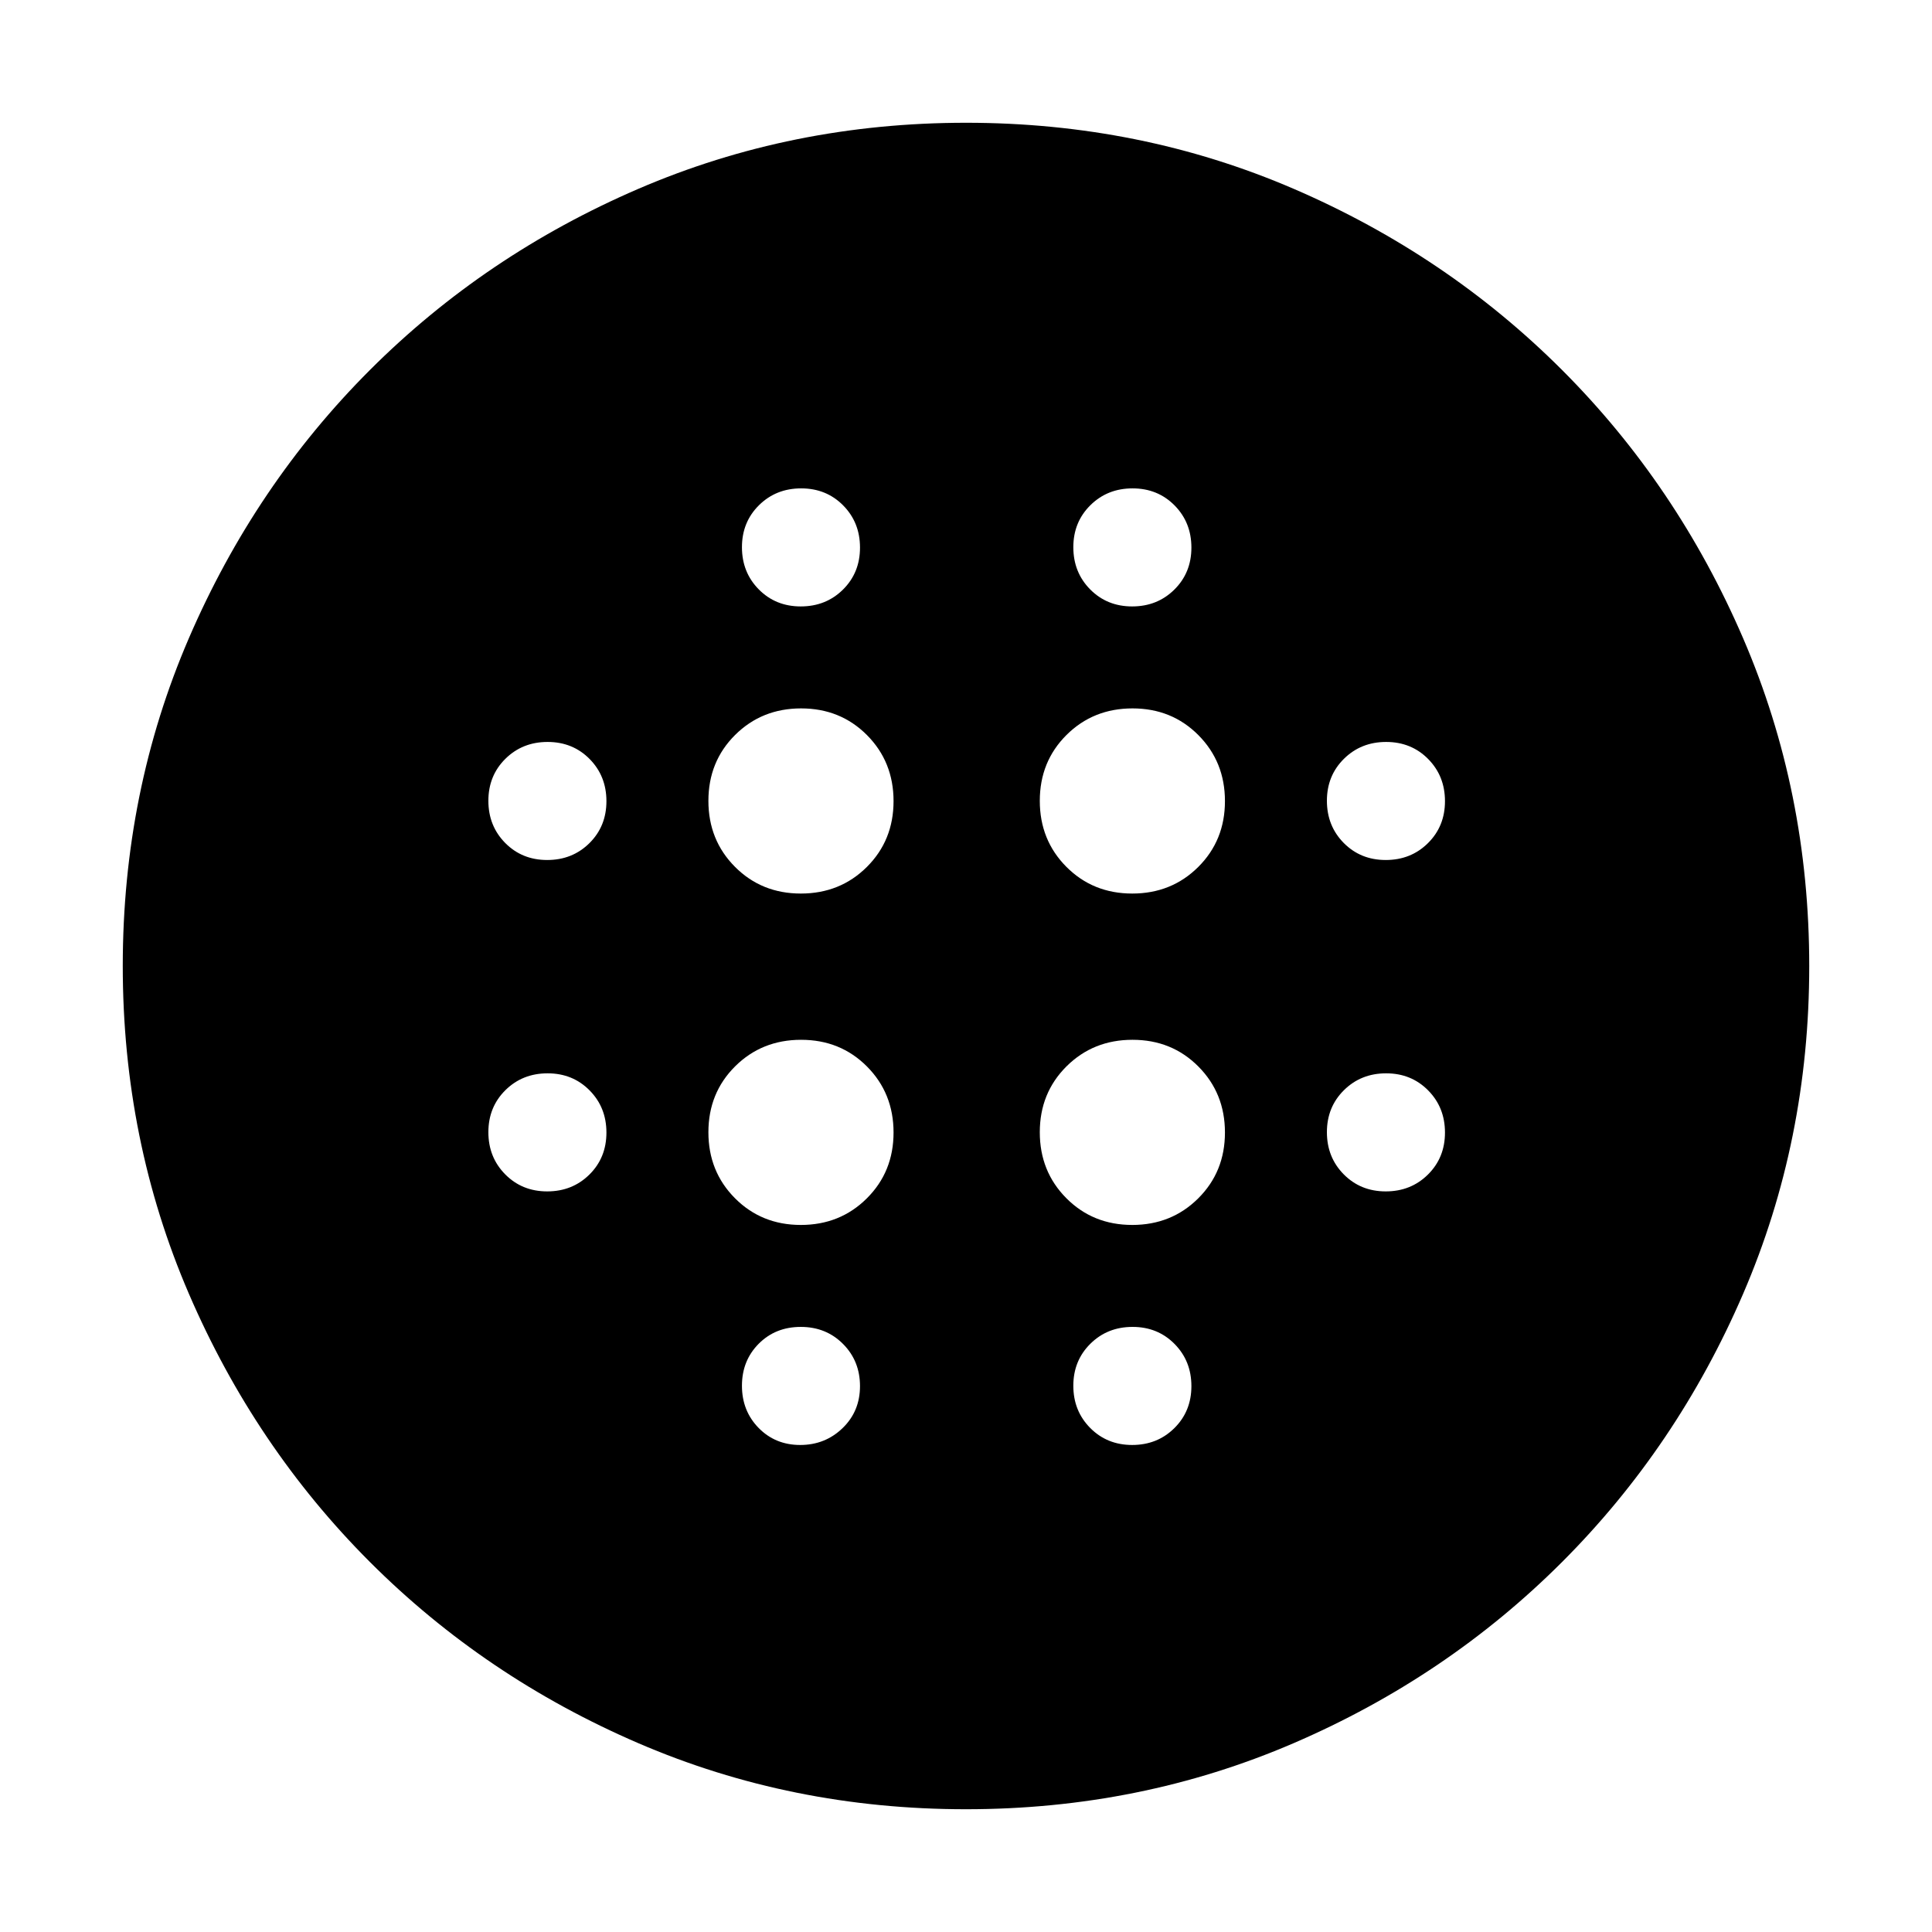 <svg xmlns="http://www.w3.org/2000/svg" height="40" viewBox="0 -960 960 960" width="40"><path d="M397.93-516q19.52 0 32.79-13.2Q444-542.41 444-561.93q0-19.52-13.2-32.8Q417.59-608 398.07-608q-19.52 0-32.8 13.2Q352-581.59 352-562.07q0 19.52 13.2 32.79Q378.41-516 397.93-516Zm0 164.67q19.52 0 32.79-13.21Q444-377.74 444-397.26t-13.2-32.8q-13.21-13.27-32.73-13.27-19.52 0-32.8 13.2Q352-416.92 352-397.4q0 19.52 13.2 32.79 13.21 13.28 32.73 13.28ZM271.9-532.67q12.5 0 20.97-8.37 8.46-8.37 8.46-20.86 0-12.5-8.37-20.97-8.37-8.46-20.86-8.46-12.5 0-20.97 8.37-8.46 8.37-8.46 20.86 0 12.5 8.37 20.97 8.37 8.46 20.86 8.46ZM397.62-242q12.38 0 21.05-8.37 8.66-8.37 8.66-20.87 0-12.49-8.43-20.96-8.42-8.47-21-8.47-12.57 0-20.9 8.37-8.33 8.38-8.33 20.87 0 12.5 8.28 20.96 8.29 8.47 20.67 8.47ZM271.9-368q12.5 0 20.97-8.37 8.46-8.37 8.46-20.87 0-12.49-8.37-20.96t-20.86-8.47q-12.5 0-20.97 8.37-8.46 8.38-8.46 20.87 0 12.5 8.37 20.96 8.37 8.47 20.86 8.47Zm126-290.67q12.5 0 20.97-8.37 8.46-8.37 8.46-20.87 0-12.49-8.37-20.96-8.37-8.46-20.86-8.46-12.5 0-20.97 8.37-8.46 8.37-8.46 20.86 0 12.5 8.37 20.97 8.37 8.46 20.86 8.46ZM562.6-516q19.52 0 32.79-13.2 13.28-13.21 13.28-32.73 0-19.52-13.21-32.8Q582.26-608 562.74-608t-32.8 13.2q-13.27 13.21-13.27 32.73 0 19.52 13.2 32.79Q543.08-516 562.6-516Zm-.03-142.67q12.5 0 20.96-8.37 8.47-8.37 8.47-20.87 0-12.49-8.37-20.96-8.37-8.46-20.87-8.46-12.49 0-20.96 8.37t-8.47 20.86q0 12.5 8.37 20.97 8.38 8.46 20.87 8.46Zm126 290.67q12.5 0 20.96-8.37 8.47-8.37 8.47-20.87 0-12.49-8.37-20.96t-20.87-8.47q-12.49 0-20.96 8.37-8.47 8.38-8.47 20.87 0 12.5 8.37 20.96 8.38 8.47 20.87 8.47Zm0-164.67q12.5 0 20.96-8.37 8.47-8.37 8.47-20.86 0-12.5-8.37-20.97-8.37-8.46-20.87-8.46-12.49 0-20.96 8.37t-8.47 20.86q0 12.5 8.37 20.97 8.38 8.46 20.87 8.46ZM479.96-61q-86.64 0-162.8-32.83-76.16-32.84-133.33-90-57.16-57.17-90-133.37Q61-393.4 61-480.04t32.83-162.8q32.84-76.16 90-133.33 57.17-57.16 133.37-90Q393.4-899 480.04-899t162.8 32.83q76.16 32.84 133.33 90 57.16 57.17 90 133.37Q899-566.6 899-479.96t-32.83 162.8q-32.84 76.16-90 133.33-57.17 57.16-133.37 90Q566.6-61 479.96-61Zm82.61-181q12.5 0 20.96-8.37 8.47-8.37 8.47-20.87 0-12.49-8.37-20.96t-20.87-8.47q-12.49 0-20.96 8.37-8.47 8.38-8.47 20.87 0 12.5 8.37 20.96 8.38 8.47 20.87 8.47Zm.03-109.33q19.52 0 32.79-13.21 13.28-13.2 13.28-32.72t-13.21-32.8q-13.2-13.27-32.72-13.27t-32.8 13.2q-13.27 13.21-13.27 32.73 0 19.52 13.2 32.79 13.21 13.28 32.73 13.28Z"/></svg>